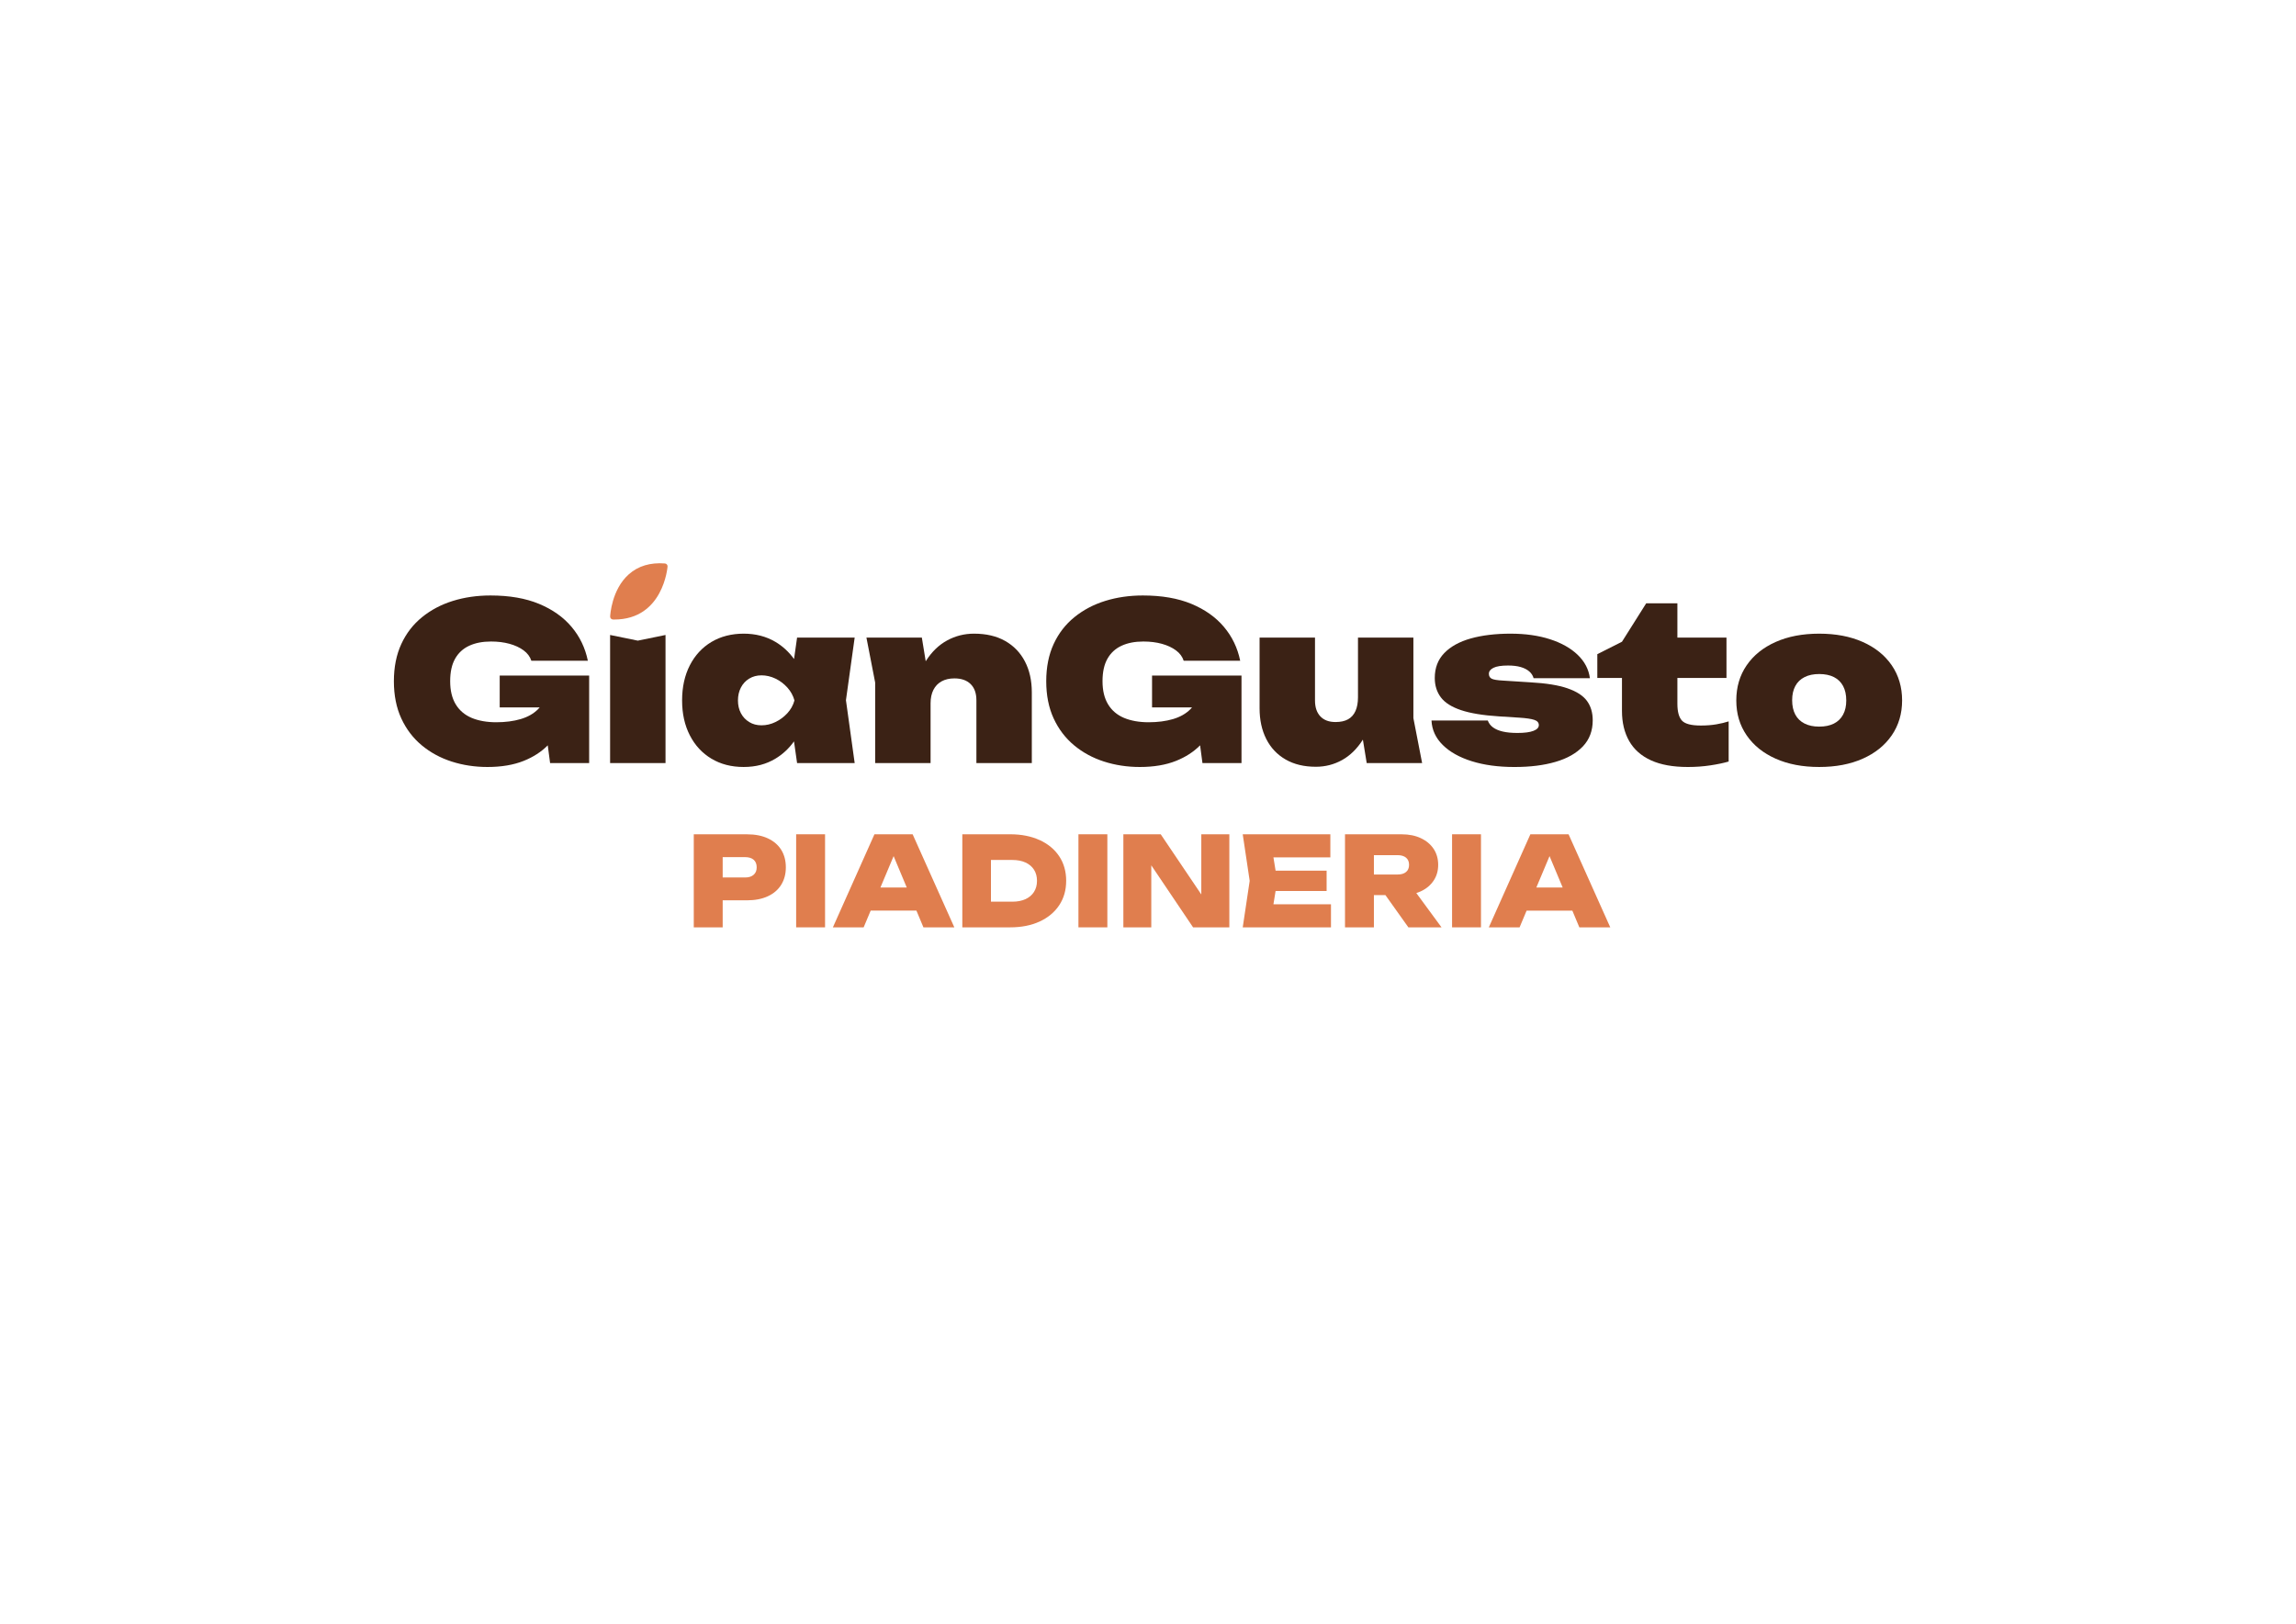 <?xml version="1.0" encoding="UTF-8"?>
<svg id="logo-colori" xmlns="http://www.w3.org/2000/svg" viewBox="0 0 841.89 595.28">
  <defs>
    <style>
      .cls-1 {
        fill: #3b2215;
      }

      .cls-2 {
        fill: #e07e4e;
      }
    </style>
  </defs>
  <g>
    <path class="cls-2" d="M281.58,307.37c-2.14-1-4.69-1.5-7.67-1.5h-19.52v34.12h10.6v-9.92h8.92c2.97,0,5.53-.5,7.67-1.5s3.77-2.41,4.89-4.23c1.12-1.82,1.68-3.94,1.68-6.37s-.56-4.59-1.68-6.39c-1.12-1.8-2.75-3.21-4.89-4.21ZM276.35,320.7c-.74.67-1.78,1-3.12,1h-8.24v-7.46h8.24c1.33,0,2.37.32,3.12.96.74.64,1.11,1.56,1.11,2.78s-.37,2.06-1.11,2.73Z"/>
    <rect class="cls-2" x="291.93" y="305.86" width="10.6" height="34.12"/>
    <path class="cls-2" d="M320.64,305.86l-15.24,34.12h11.28l2.58-6.14h16.77l2.57,6.14h11.33l-15.29-34.12h-14.01ZM322.83,325.38l4.84-11.51,4.82,11.51h-9.67Z"/>
    <path class="cls-2" d="M381.18,307.98c-3.08-1.41-6.67-2.12-10.76-2.12h-17.56v34.12h17.56c4.1,0,7.68-.71,10.76-2.12,3.08-1.41,5.48-3.4,7.19-5.96,1.71-2.56,2.57-5.56,2.57-8.99s-.86-6.46-2.57-9.01c-1.71-2.55-4.11-4.53-7.19-5.94ZM379.15,326.98c-.73,1.15-1.77,2.04-3.12,2.66-1.35.62-2.95.93-4.8.93h-7.87v-15.29h7.87c1.85,0,3.45.31,4.8.93,1.35.62,2.39,1.5,3.12,2.64.73,1.14,1.09,2.5,1.09,4.07s-.36,2.9-1.09,4.05Z"/>
    <rect class="cls-2" x="395.44" y="305.86" width="10.6" height="34.12"/>
    <polygon class="cls-2" points="440.49 327.92 425.61 305.86 411.91 305.86 411.91 339.99 422.15 339.99 422.15 317.24 437.48 339.99 450.77 339.99 450.77 305.86 440.49 305.86 440.49 327.92"/>
    <polygon class="cls-2" points="467.73 326.66 486.44 326.66 486.44 319.2 467.73 319.2 466.94 314.33 487.81 314.33 487.81 305.86 455.68 305.86 458.23 322.93 455.68 339.99 488.04 339.99 488.04 331.53 466.94 331.53 467.73 326.66"/>
    <path class="cls-2" d="M520.98,326.77c2-.92,3.56-2.23,4.69-3.91s1.68-3.62,1.68-5.8-.56-4.2-1.68-5.87c-1.12-1.67-2.68-2.97-4.69-3.91-2-.94-4.32-1.41-6.96-1.41h-20.84v34.12h10.6v-11.83h4.22l8.43,11.83h12.15l-9.25-12.59c.57-.18,1.13-.39,1.65-.63ZM503.78,313.51h8.65c1.33,0,2.37.3,3.12.91.74.61,1.12,1.49,1.12,2.64s-.37,2.03-1.12,2.64c-.74.61-1.78.91-3.12.91h-8.65v-7.1Z"/>
    <rect class="cls-2" x="532.44" y="305.86" width="10.6" height="34.12"/>
    <path class="cls-2" d="M579.12,339.99h11.33l-15.29-34.12h-14.01l-15.24,34.12h11.28l2.58-6.14h16.77l2.57,6.14ZM563.34,325.38l4.84-11.51,4.82,11.51h-9.67Z"/>
  </g>
  <g>
    <path class="cls-1" d="M183.23,259.35h14.66c-.2.23-.4.46-.62.68-1.63,1.63-3.75,2.83-6.36,3.6-2.61.77-5.6,1.16-8.96,1.16s-6.47-.53-9-1.6c-2.53-1.07-4.48-2.72-5.84-4.96-1.36-2.24-2.04-5.07-2.04-8.48s.6-6.11,1.8-8.24c1.2-2.13,2.92-3.72,5.16-4.76s4.91-1.56,8-1.56c2.51,0,4.77.28,6.8.84,2.03.56,3.75,1.36,5.16,2.4,1.41,1.04,2.36,2.31,2.84,3.8h20.72c-.96-4.69-2.95-8.83-5.96-12.4-3.01-3.57-6.99-6.39-11.92-8.44-4.93-2.05-10.87-3.08-17.8-3.08-4.96,0-9.57.67-13.84,2-4.27,1.33-8.03,3.32-11.28,5.96-3.25,2.64-5.79,5.92-7.6,9.84-1.81,3.92-2.72,8.47-2.72,13.64s.91,9.72,2.72,13.64c1.81,3.92,4.31,7.2,7.48,9.84,3.17,2.64,6.83,4.63,10.96,5.96,4.13,1.33,8.52,2,13.16,2,5.12,0,9.55-.75,13.28-2.24,3.52-1.41,6.46-3.31,8.82-5.7l.86,6.5h14.32v-32.08h-32.8v11.68Z"/>
    <polygon class="cls-1" points="223.71 232.79 223.71 279.75 244.03 279.75 244.03 232.79 233.87 234.87 223.71 232.79"/>
    <path class="cls-1" d="M292.27,233.75l-1.11,7.86c-1.89-2.61-4.17-4.72-6.85-6.3-3.39-2-7.27-3-11.64-3s-8.41,1.01-11.8,3.04c-3.39,2.03-6.03,4.88-7.92,8.56-1.89,3.68-2.84,7.97-2.84,12.88s.95,9.12,2.84,12.8c1.89,3.68,4.53,6.53,7.92,8.56,3.39,2.03,7.32,3.04,11.8,3.04s8.25-1.01,11.64-3.04c2.68-1.6,4.95-3.72,6.83-6.34l1.13,7.94h21.12l-3.2-23.04,3.2-22.96h-21.12ZM288.71,261.47c-1.25,1.36-2.71,2.44-4.36,3.24-1.65.8-3.36,1.2-5.12,1.2s-3.21-.4-4.52-1.2c-1.31-.8-2.32-1.88-3.04-3.24-.72-1.36-1.08-2.92-1.08-4.68s.36-3.33,1.08-4.72c.72-1.39,1.73-2.48,3.04-3.28,1.31-.8,2.81-1.2,4.52-1.2s3.47.4,5.12,1.2c1.65.8,3.11,1.89,4.36,3.28,1.25,1.39,2.12,2.96,2.6,4.72-.48,1.76-1.35,3.32-2.6,4.68Z"/>
    <path class="cls-1" d="M368.58,234.99c-3.15-1.79-6.96-2.68-11.44-2.68-3.52,0-6.8.83-9.84,2.48-3.04,1.65-5.63,4.15-7.76,7.48-.04.05-.07.11-.1.17l-1.42-8.69h-20.32l3.2,16.48v29.52h20.32v-21.92c0-1.92.35-3.56,1.04-4.92.69-1.36,1.69-2.4,3-3.12,1.31-.72,2.87-1.08,4.68-1.08,2.56,0,4.55.69,5.96,2.08,1.41,1.39,2.12,3.36,2.12,5.92v23.04h20.32v-25.92c0-4.32-.84-8.09-2.52-11.32-1.68-3.23-4.09-5.73-7.24-7.52Z"/>
    <path class="cls-1" d="M422.43,259.35h14.66c-.2.23-.4.46-.62.68-1.63,1.63-3.75,2.83-6.36,3.6-2.61.77-5.6,1.16-8.96,1.16s-6.47-.53-9-1.6c-2.53-1.07-4.48-2.72-5.84-4.96-1.36-2.24-2.04-5.07-2.04-8.48s.6-6.11,1.8-8.24c1.2-2.13,2.92-3.72,5.16-4.76s4.91-1.56,8-1.56c2.51,0,4.77.28,6.8.84,2.03.56,3.75,1.36,5.16,2.4,1.41,1.04,2.36,2.31,2.84,3.8h20.72c-.96-4.69-2.95-8.83-5.96-12.4-3.01-3.57-6.99-6.39-11.92-8.44-4.93-2.05-10.87-3.08-17.8-3.08-4.96,0-9.57.67-13.84,2-4.27,1.33-8.03,3.32-11.28,5.96-3.25,2.64-5.79,5.92-7.6,9.84-1.81,3.92-2.72,8.47-2.72,13.64s.91,9.72,2.72,13.64c1.81,3.92,4.31,7.2,7.48,9.84,3.17,2.64,6.83,4.63,10.96,5.96,4.13,1.33,8.52,2,13.16,2,5.12,0,9.55-.75,13.28-2.24,3.52-1.41,6.46-3.31,8.82-5.7l.86,6.5h14.32v-32.08h-32.8v11.68Z"/>
    <path class="cls-1" d="M518.26,233.75h-20.32v21.92c0,1.97-.31,3.64-.92,5-.61,1.36-1.52,2.37-2.72,3.04-1.2.67-2.73,1-4.6,1-2.4,0-4.25-.69-5.56-2.08-1.31-1.39-1.96-3.33-1.96-5.84v-23.04h-20.32v25.92c0,4.27.81,8.01,2.44,11.24,1.63,3.23,3.99,5.73,7.08,7.52,3.09,1.79,6.8,2.68,11.12,2.68,3.47,0,6.68-.83,9.64-2.48,2.96-1.65,5.49-4.14,7.6-7.47l1.4,8.59h20.32l-3.2-16.48v-29.52Z"/>
    <path class="cls-1" d="M574.78,252.35c-3.33-1.15-7.88-1.88-13.64-2.2l-10.08-.64c-2.03-.11-3.39-.33-4.08-.68-.69-.35-1.04-.95-1.04-1.8,0-.91.56-1.64,1.68-2.2,1.12-.56,2.91-.84,5.36-.84,1.81,0,3.36.19,4.64.56,1.28.37,2.32.91,3.12,1.6.8.69,1.33,1.52,1.6,2.48h20.64c-.43-3.25-1.92-6.11-4.48-8.56-2.56-2.45-5.95-4.36-10.16-5.72-4.21-1.36-9.04-2.04-14.48-2.04s-10.4.59-14.56,1.76c-4.16,1.17-7.4,2.96-9.72,5.36-2.32,2.4-3.48,5.44-3.48,9.12,0,2.77.75,5.15,2.24,7.12,1.49,1.97,3.96,3.53,7.4,4.68,3.44,1.15,8.07,1.91,13.88,2.28l7.52.48c2.51.16,4.32.43,5.44.8,1.12.37,1.68,1.01,1.68,1.92s-.67,1.61-2,2.12c-1.33.51-3.28.76-5.84.76-2.13,0-3.93-.17-5.4-.52-1.47-.35-2.65-.85-3.56-1.52-.91-.67-1.55-1.51-1.92-2.52h-20.64c.16,3.41,1.53,6.4,4.12,8.96,2.59,2.56,6.13,4.55,10.64,5.96,4.51,1.41,9.72,2.12,15.64,2.12s10.79-.63,15.08-1.88c4.29-1.25,7.64-3.15,10.04-5.68,2.4-2.53,3.6-5.72,3.6-9.56,0-2.83-.71-5.2-2.12-7.12-1.41-1.92-3.79-3.45-7.12-4.6Z"/>
    <path class="cls-1" d="M623.62,265.99c-3.47,0-5.76-.6-6.88-1.8-1.12-1.2-1.68-3.27-1.68-6.2v-9.44h18v-14.8h-18v-12.56h-11.44l-8.88,14.08-9.04,4.56v8.72h9.04v12.08c0,4.27.88,7.95,2.64,11.04,1.76,3.09,4.43,5.45,8,7.08,3.57,1.63,8.08,2.44,13.52,2.44,2.88,0,5.64-.2,8.28-.6,2.64-.4,4.87-.87,6.68-1.4v-14.72c-1.33.43-2.84.79-4.52,1.08-1.68.29-3.59.44-5.72.44Z"/>
    <path class="cls-1" d="M693.66,243.91c-2.53-3.68-6.08-6.53-10.64-8.56-4.56-2.03-9.88-3.04-15.96-3.04s-11.4,1.01-15.96,3.04c-4.56,2.03-8.11,4.88-10.64,8.56-2.53,3.68-3.8,7.97-3.8,12.88s1.27,9.12,3.8,12.8c2.53,3.68,6.08,6.53,10.64,8.56,4.56,2.03,9.88,3.04,15.96,3.04s11.4-1.01,15.96-3.04c4.56-2.03,8.11-4.88,10.64-8.56,2.53-3.68,3.8-7.95,3.8-12.8s-1.27-9.2-3.8-12.88ZM675.82,261.99c-.77,1.44-1.89,2.53-3.36,3.28-1.47.75-3.27,1.12-5.4,1.12s-3.87-.37-5.36-1.12c-1.49-.75-2.63-1.84-3.4-3.28-.77-1.44-1.16-3.2-1.16-5.28s.39-3.76,1.16-5.2c.77-1.44,1.91-2.53,3.4-3.28,1.49-.75,3.28-1.12,5.36-1.12s3.93.37,5.4,1.12c1.47.75,2.59,1.84,3.36,3.28.77,1.44,1.16,3.2,1.16,5.28s-.39,3.76-1.16,5.2Z"/>
  </g>
  <path class="cls-2" d="M224.75,227.13c.16,0,.31,0,.47,0,18.03,0,19.54-19.24,19.56-19.44.04-.57-.39-1.07-.97-1.12-5.35-.41-9.79.92-13.21,3.95-6.37,5.64-6.85,15.1-6.87,15.5-.01.28.09.56.28.76.19.21.46.32.75.33"/>
</svg>